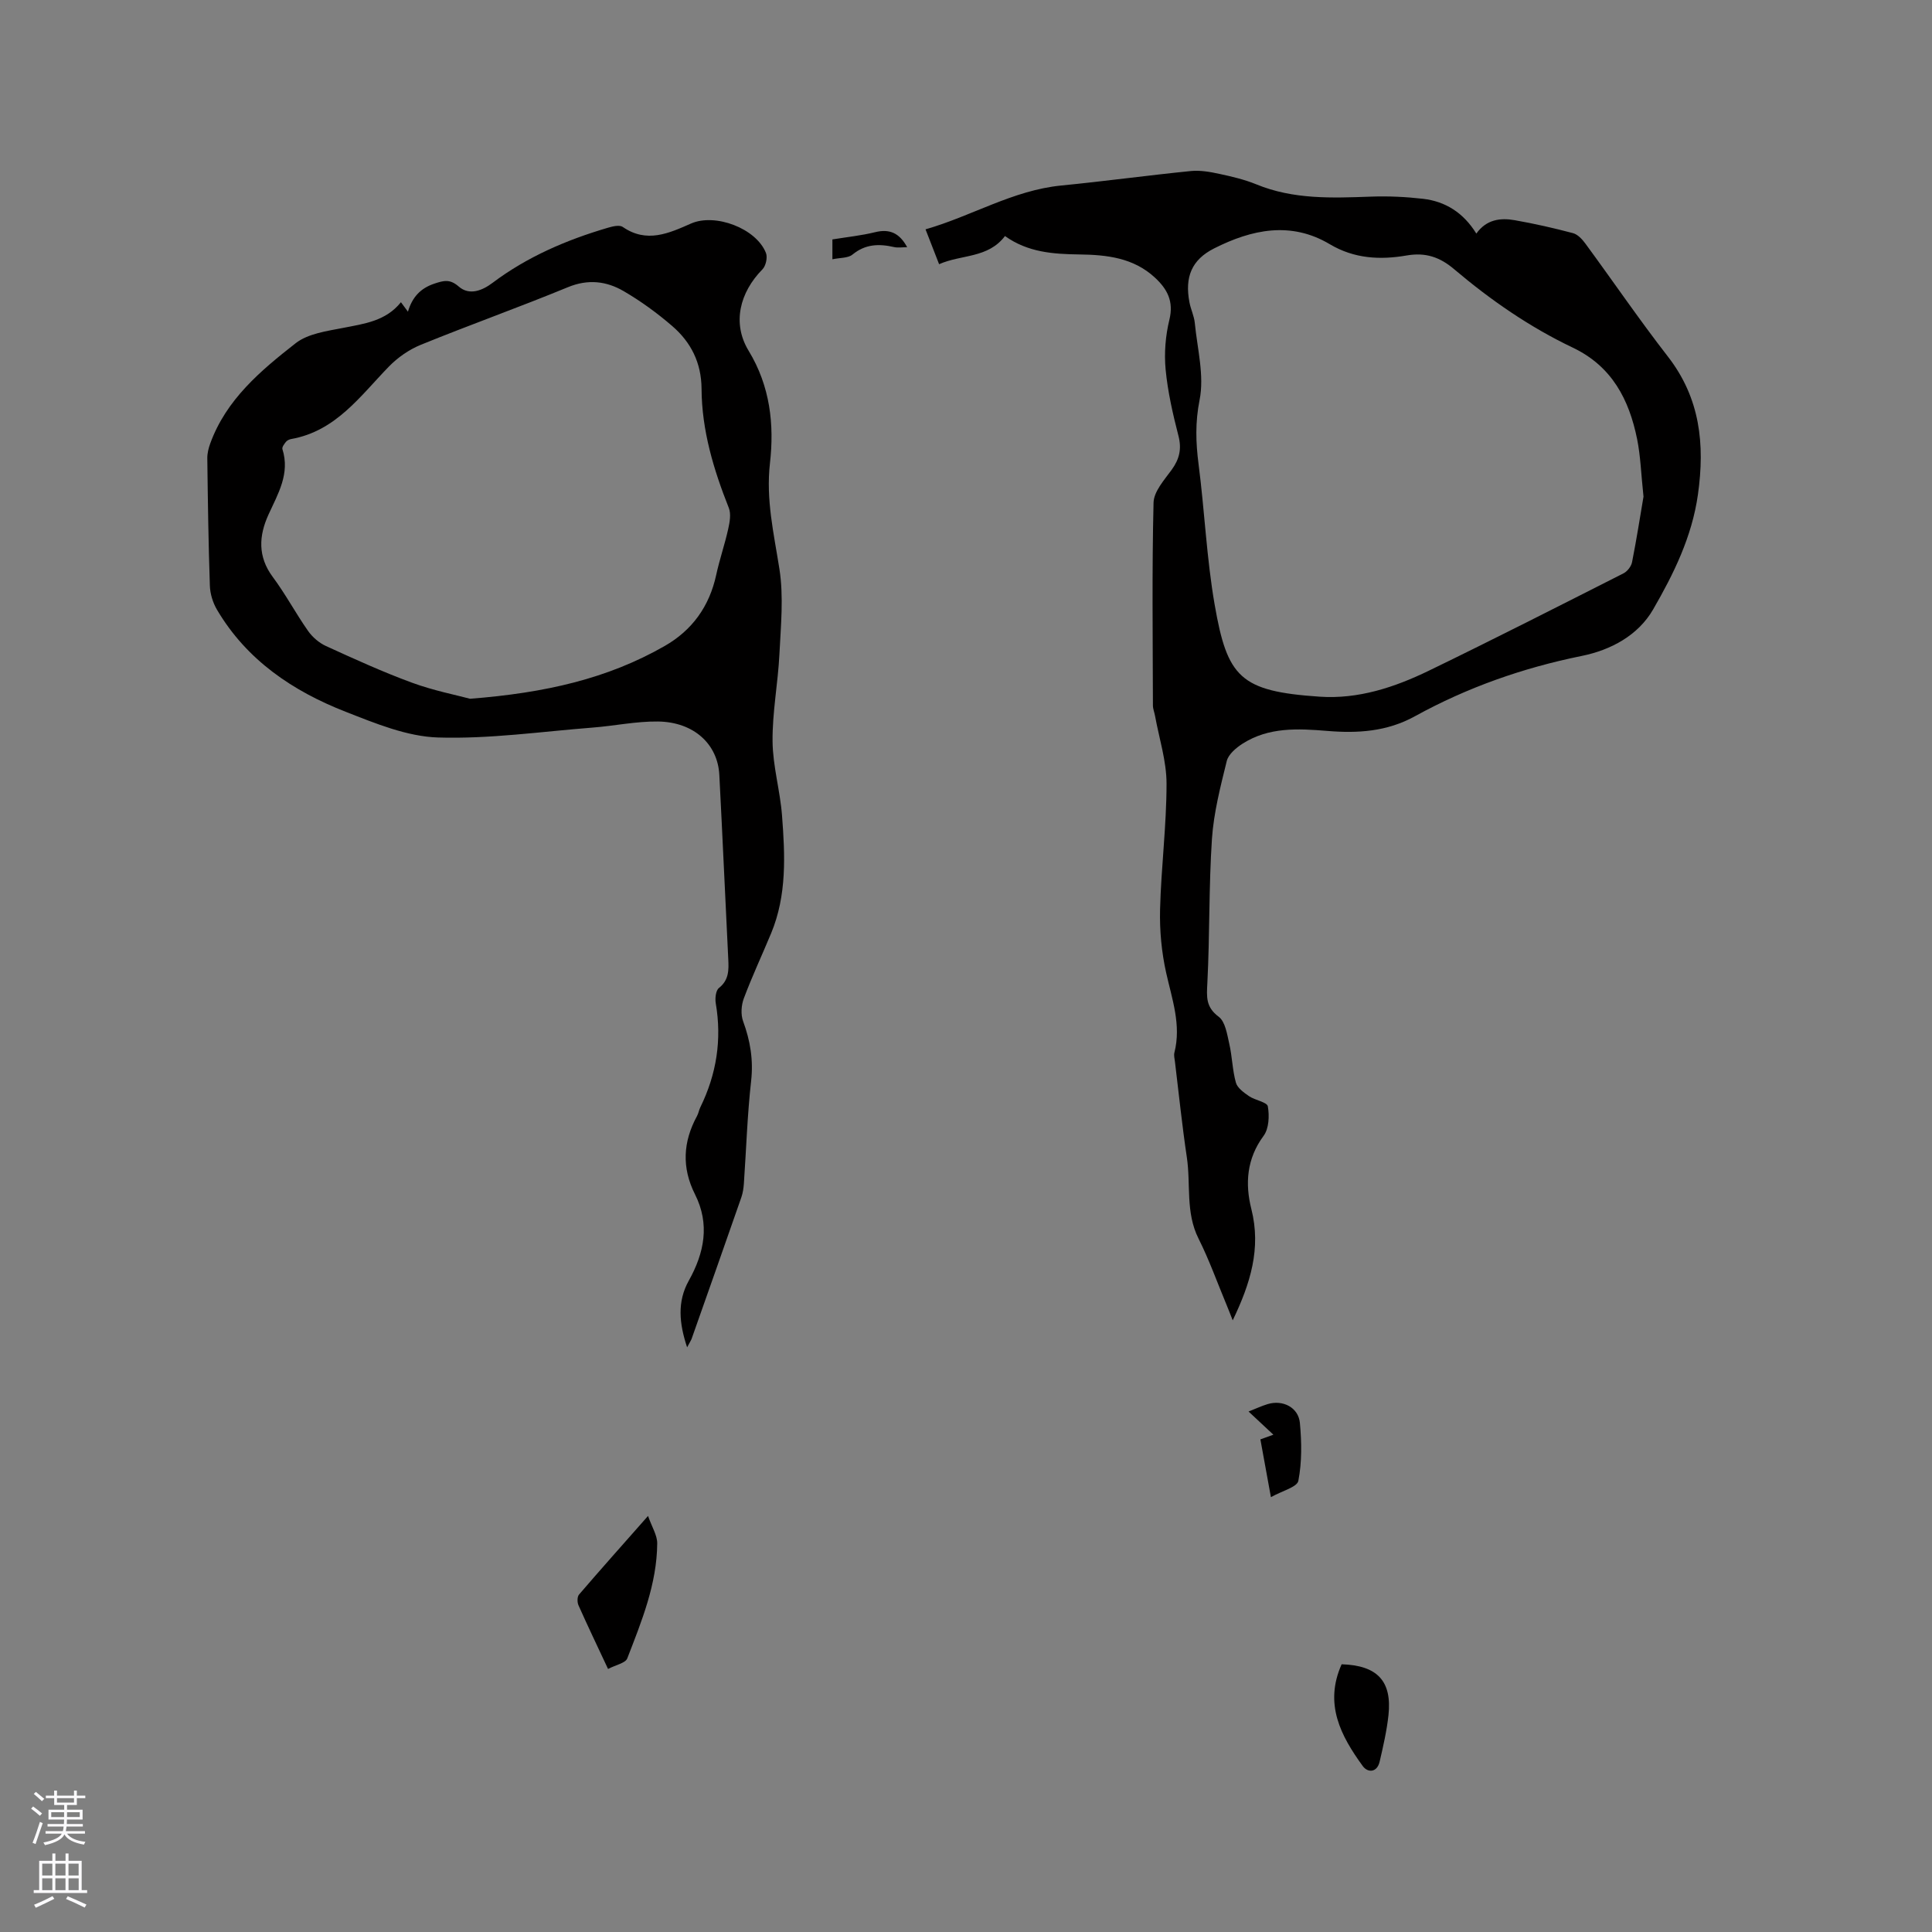 <svg enable-background="new 0 0 400 400" viewBox="0 0 400 400" xmlns="http://www.w3.org/2000/svg"><rect x="0" y="0" width="400" height="400" fill="#808080" stroke="none"/><g fill="#010000"><path d="m208.07 48.87c-3.52 4.65-9.03 3.78-13.64 5.83-.97-2.5-1.8-4.64-2.81-7.22 9.59-2.74 18.07-8.08 28.09-9.07 8.96-.88 17.89-2.1 26.85-3 1.93-.19 3.97.17 5.9.59 2.58.55 5.2 1.17 7.63 2.16 7.7 3.17 15.7 2.84 23.76 2.55 3.58-.13 7.21.04 10.77.45 4.64.54 8.36 2.87 11.04 7.2 2.07-2.92 4.97-3.3 7.95-2.77 4.06.71 8.09 1.63 12.06 2.68.99.26 1.92 1.28 2.58 2.18 5.71 7.77 11.15 15.75 17.06 23.36 6.7 8.63 7.69 18.16 6.23 28.57-1.23 8.74-5.02 16.43-9.28 23.8-3.1 5.36-8.72 8.4-14.81 9.63-12.14 2.46-23.68 6.52-34.5 12.48-5.8 3.2-11.87 3.56-18.15 3.04-6.08-.5-12.13-.82-17.54 2.64-1.34.86-2.92 2.19-3.27 3.58-1.31 5.31-2.7 10.7-3.07 16.12-.66 9.93-.44 19.91-.95 29.85-.15 2.87-.35 4.97 2.34 6.98 1.38 1.03 1.75 3.64 2.2 5.61.61 2.65.64 5.44 1.37 8.04.31 1.11 1.65 2.06 2.72 2.8 1.25.86 3.73 1.22 3.89 2.11.35 1.96.23 4.62-.88 6.11-3.51 4.74-3.85 9.93-2.53 15.15 2.06 8.16-.2 15.42-3.86 23.04-.49-1.24-.87-2.24-1.28-3.22-1.91-4.58-3.58-9.28-5.8-13.71-2.72-5.41-1.58-11.24-2.42-16.84-.98-6.57-1.66-13.19-2.46-19.78-.08-.63-.26-1.31-.11-1.89 1.45-5.73-.49-11.04-1.71-16.52-.95-4.26-1.37-8.75-1.26-13.12.22-8.68 1.34-17.35 1.34-26.03 0-4.68-1.53-9.36-2.38-14.03-.13-.73-.44-1.45-.44-2.17-.03-14-.21-28 .13-41.98.06-2.31 2.21-4.69 3.74-6.79 1.62-2.23 2.12-4.33 1.41-7.07-1.16-4.5-2.21-9.09-2.65-13.71-.32-3.39-.03-6.99.78-10.31.93-3.8-.43-6.33-2.98-8.7-4.46-4.14-10.01-4.74-15.7-4.81-5.32-.08-10.58-.4-15.36-3.81zm132.2 53.95c-.51-4.76-.61-8.39-1.32-11.9-1.66-8.19-5.21-15.08-13.31-18.94-8.93-4.25-17.05-9.87-24.58-16.25-2.97-2.52-5.93-3.51-9.81-2.84-5.49.95-10.86.69-15.93-2.33-8.07-4.8-16.16-3.06-23.93.86-4.69 2.36-6.12 5.95-5.13 11.16.27 1.45.97 2.84 1.11 4.29.52 5.33 2 10.89.99 15.94-.92 4.63-.79 8.8-.21 13.29 1.25 9.66 1.66 19.44 3.32 29.02 2.63 15.16 5.28 18 21.73 19.12 8.03.55 15.54-1.94 22.63-5.38 13.51-6.55 26.9-13.37 40.29-20.15.8-.4 1.61-1.45 1.78-2.32.96-4.86 1.72-9.76 2.37-13.57z"/><path d="m142.26 278.95c-1.65-4.96-2.08-9.45.34-13.79 3.23-5.78 4.4-11.7 1.3-17.87-2.79-5.54-2.5-10.9.42-16.25.3-.55.39-1.21.67-1.78 3.36-6.85 4.49-14 3.2-21.55-.17-1.02 0-2.64.66-3.16 2.09-1.66 2.04-3.73 1.93-5.99-.63-12.71-1.19-25.42-1.85-38.12-.33-6.4-5.3-10.96-12.69-11.06-4.51-.06-9.03.91-13.56 1.26-10.66.83-21.35 2.38-31.98 2.05-6.44-.2-12.96-2.91-19.12-5.32-10.95-4.28-20.48-10.68-26.64-21.11-.87-1.47-1.44-3.32-1.49-5.01-.3-8.79-.42-17.59-.53-26.39-.01-1.02.26-2.08.61-3.05 3.3-9.09 10.44-15.08 17.67-20.74 2.55-2 6.45-2.52 9.83-3.18 4.41-.87 8.84-1.4 11.98-5.32.5.68.92 1.24 1.45 1.96.88-2.96 2.54-4.83 5.48-5.81 1.96-.65 3.22-.98 5.03.6 2.24 1.96 4.96.78 6.98-.74 7.22-5.43 15.34-8.91 23.92-11.43.98-.29 2.4-.63 3.07-.16 4.95 3.42 9.55 1.31 14.13-.71 4.97-2.19 13.48.97 15.51 6.09.37.92-.02 2.68-.72 3.39-4.69 4.76-6.34 11.15-2.86 16.87 4.47 7.35 5.32 15.29 4.41 23.28-.86 7.58.82 14.6 1.96 21.89.9 5.74.29 11.77 0 17.65-.3 6.03-1.48 12.04-1.42 18.05.05 5.12 1.57 10.21 1.96 15.35.63 8.21 1.02 16.48-2.25 24.36-1.87 4.5-3.94 8.91-5.65 13.47-.54 1.43-.67 3.36-.16 4.75 1.49 4.05 2.15 8.02 1.66 12.4-.79 7.05-1.01 14.17-1.5 21.25-.07.94-.21 1.9-.51 2.78-3.41 9.8-6.87 19.58-10.32 29.36-.2.46-.48.88-.92 1.73zm-44.94-134.28c15.57-1.21 28.48-4.16 40.29-10.92 5.7-3.26 9.26-8.21 10.67-14.71.69-3.19 1.77-6.3 2.48-9.49.32-1.42.63-3.14.13-4.4-3.15-7.93-5.59-16.04-5.64-24.62-.03-5.44-2.2-9.7-6.11-13.06-3.11-2.68-6.49-5.14-10.03-7.2-3.56-2.07-7.36-2.53-11.53-.81-10.07 4.15-20.35 7.81-30.44 11.92-2.44.99-4.81 2.64-6.65 4.54-5.93 6.1-10.95 13.32-20.17 14.97-.4.07-.87.28-1.11.58-.35.43-.86 1.11-.74 1.51 1.61 5.1-.91 9.23-2.89 13.58-1.99 4.36-2.25 8.67.89 12.89 2.65 3.56 4.75 7.53 7.3 11.16.91 1.3 2.29 2.49 3.73 3.15 5.87 2.68 11.76 5.37 17.81 7.59 4.48 1.64 9.23 2.57 12.01 3.32z"/><path d="m125.89 345.54c-2.22-4.74-4.23-8.93-6.12-13.18-.28-.62-.28-1.77.11-2.22 4.47-5.21 9.05-10.34 14.29-16.28.82 2.34 1.91 4.01 1.9 5.68-.06 8.42-3.23 16.13-6.2 23.81-.38.98-2.36 1.34-3.98 2.19z"/><path d="m277.77 344.57c7.39.23 10.45 3.47 9.7 10.52-.35 3.24-1.09 6.45-1.83 9.64-.53 2.28-2.45 2.35-3.5.91-4.53-6.24-8.05-12.83-4.37-21.07z"/><path d="m260.95 298.01c.9-.32 1.62-.59 2.69-.97-1.81-1.69-3.33-3.1-5.14-4.8 1.5-.59 2.69-1.15 3.94-1.53 3.14-.96 6.39.67 6.69 3.91.37 3.97.43 8.09-.32 11.96-.25 1.32-3.36 2.08-5.68 3.39-.8-4.36-1.45-7.95-2.18-11.96z"/><path d="m172.34 53.68c0-1.78 0-2.9 0-4.11 3.07-.5 6.01-.8 8.85-1.5 3-.74 5.04.18 6.63 3.11-1.01 0-1.91.16-2.73-.03-3.11-.71-5.94-.63-8.6 1.56-.92.75-2.54.63-4.15.97z"/></g><path d="m6.44 374.46.42-.45c.65.47 1.27.95 1.85 1.44l-.45.49c-.65-.56-1.25-1.06-1.82-1.48m.93 7.33-.63-.26c.55-1.36 1.05-2.8 1.52-4.33.19.1.38.19.59.27-.46 1.29-.95 2.73-1.48 4.32m-.38-10.38.44-.42c.43.34 1.01.82 1.74 1.44l-.49.49c-.53-.51-1.09-1.01-1.69-1.51m2.5.35h1.72v-1.04h.59v1.04h3.52v-1.04h.59v1.04h1.75v.53h-1.75v1.42h-2.03v.97h3.22v2.03h-3.24c0 .35-.01.66-.03.93h3.32v.53h-3.37c-.03.27-.08.58-.15.94h3.96v.53h-3.71c.67.92 1.93 1.48 3.79 1.68-.13.24-.23.44-.29.59-2.13-.38-3.48-1.08-4.04-2.12-.43.97-1.77 1.72-4.03 2.23-.09-.19-.2-.37-.33-.55 2.1-.42 3.37-1.03 3.81-1.83h-3.36v-.53h3.58c.08-.29.13-.61.16-.94h-3.33v-.53h3.39c.02-.27.04-.58.04-.93h-3.23v-2.03h3.25v-.97h-2.07v-1.42h-1.73zm1.12 3.44v1h2.65c.01-.3.02-.44.01-.4v-.25-.35zm1.19-2h3.52v-.91h-3.52zm4.71 2h-2.63v.59c0 .15-.01.28-.01.4h2.64z" fill="#fbfafc"/><path d="m13.56 383.74h.63v1.52h2.72v6.07h1.13v.6h-11.06v-.6h1.13v-6.07h2.73v-1.52h.63v1.52h2.1v-1.52zm-2.69 8.83.38.56c-1.24.63-2.53 1.25-3.85 1.85-.1-.21-.21-.42-.34-.63 1.36-.55 2.63-1.15 3.81-1.78m-2.13-4.27h2.1v-2.45h-2.1zm0 3.04h2.1v-2.46h-2.1zm2.72-3.04h2.1v-2.45h-2.1zm0 3.04h2.1v-2.46h-2.1zm6.07 3.6c-1.41-.71-2.7-1.3-3.86-1.78l.35-.56c1.45.62 2.75 1.19 3.88 1.72zm-1.25-9.09h-2.1v2.45h2.1zm-2.09 5.49h2.1v-2.46h-2.1z" fill="#fbfafc"/></svg>